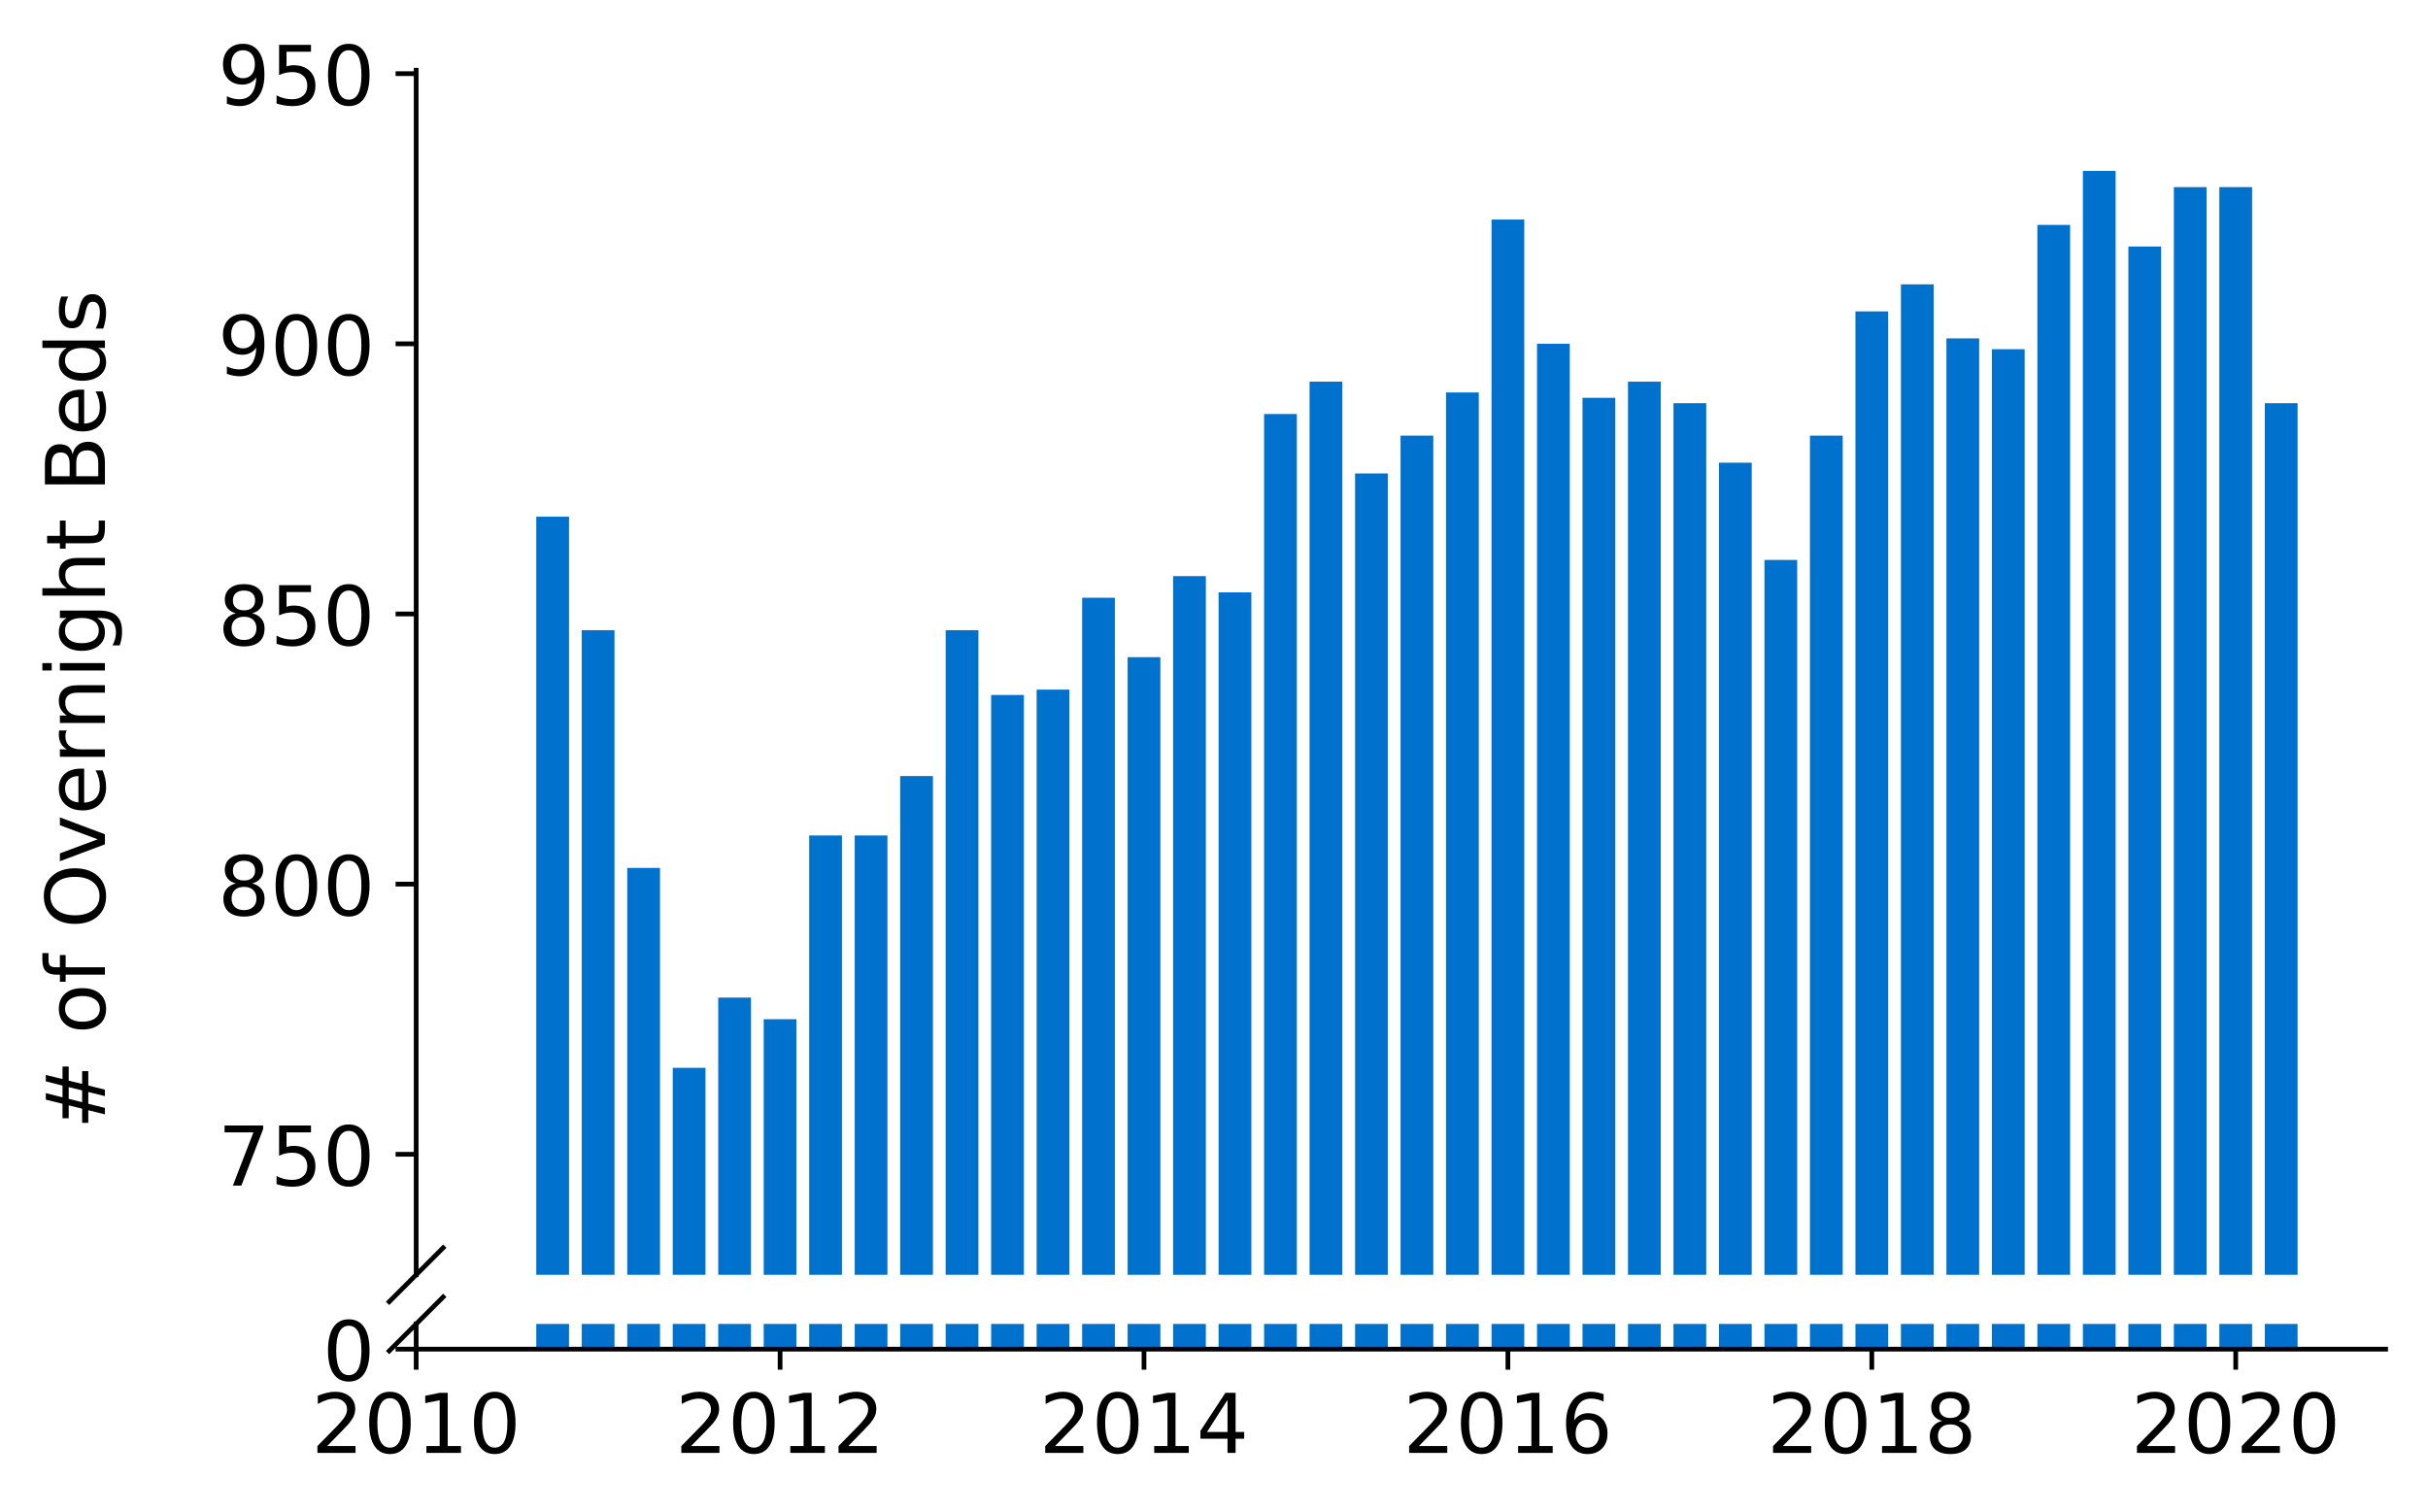 <?xml version="1.0" encoding="utf-8" standalone="no"?>
<!DOCTYPE svg PUBLIC "-//W3C//DTD SVG 1.1//EN"
  "http://www.w3.org/Graphics/SVG/1.1/DTD/svg11.dtd">
<!-- Created with matplotlib (https://matplotlib.org/) -->
<svg height="257.12pt" version="1.1" viewBox="0 0 412.749 257.12" width="412.749pt" xmlns="http://www.w3.org/2000/svg" xmlns:xlink="http://www.w3.org/1999/xlink">
 <defs>
  <style type="text/css">
*{stroke-linecap:butt;stroke-linejoin:round;}
  </style>
 </defs>
 <g id="figure_1">
  <g id="patch_1">
   <path d="M 0 257.12 
L 412.749 257.12 
L 412.749 0 
L 0 0 
z
" style="fill:#ffffff;"/>
  </g>
  <g id="axes_1">
   <g id="patch_2">
    <path d="M 70.749 216.727 
L 405.549 216.727 
L 405.549 11.931 
L 70.749 11.931 
z
" style="fill:#ffffff;"/>
   </g>
   <g id="patch_3">
    <path clip-path="url(#p7af4e7452c)" d="M 385.011 885.204 
L 390.579 885.204 
L 390.579 68.554 
L 385.011 68.554 
z
" style="fill:#0072ce;"/>
   </g>
   <g id="patch_4">
    <path clip-path="url(#p7af4e7452c)" d="M 377.278 885.204 
L 382.846 885.204 
L 382.846 31.81 
L 377.278 31.81 
z
" style="fill:#0072ce;"/>
   </g>
   <g id="patch_5">
    <path clip-path="url(#p7af4e7452c)" d="M 369.545 885.204 
L 375.113 885.204 
L 375.113 31.81 
L 369.545 31.81 
z
" style="fill:#0072ce;"/>
   </g>
   <g id="patch_6">
    <path clip-path="url(#p7af4e7452c)" d="M 361.813 885.204 
L 367.38 885.204 
L 367.38 41.915 
L 361.813 41.915 
z
" style="fill:#0072ce;"/>
   </g>
   <g id="patch_7">
    <path clip-path="url(#p7af4e7452c)" d="M 354.08 885.204 
L 359.647 885.204 
L 359.647 29.054 
L 354.08 29.054 
z
" style="fill:#0072ce;"/>
   </g>
   <g id="patch_8">
    <path clip-path="url(#p7af4e7452c)" d="M 346.347 885.204 
L 351.915 885.204 
L 351.915 38.24 
L 346.347 38.24 
z
" style="fill:#0072ce;"/>
   </g>
   <g id="patch_9">
    <path clip-path="url(#p7af4e7452c)" d="M 338.614 885.204 
L 344.182 885.204 
L 344.182 59.368 
L 338.614 59.368 
z
" style="fill:#0072ce;"/>
   </g>
   <g id="patch_10">
    <path clip-path="url(#p7af4e7452c)" d="M 330.881 885.204 
L 336.449 885.204 
L 336.449 57.531 
L 330.881 57.531 
z
" style="fill:#0072ce;"/>
   </g>
   <g id="patch_11">
    <path clip-path="url(#p7af4e7452c)" d="M 323.148 885.204 
L 328.716 885.204 
L 328.716 48.345 
L 323.148 48.345 
z
" style="fill:#0072ce;"/>
   </g>
   <g id="patch_12">
    <path clip-path="url(#p7af4e7452c)" d="M 315.416 885.204 
L 320.983 885.204 
L 320.983 52.938 
L 315.416 52.938 
z
" style="fill:#0072ce;"/>
   </g>
   <g id="patch_13">
    <path clip-path="url(#p7af4e7452c)" d="M 307.683 885.204 
L 313.25 885.204 
L 313.25 74.066 
L 307.683 74.066 
z
" style="fill:#0072ce;"/>
   </g>
   <g id="patch_14">
    <path clip-path="url(#p7af4e7452c)" d="M 299.95 885.204 
L 305.518 885.204 
L 305.518 95.194 
L 299.95 95.194 
z
" style="fill:#0072ce;"/>
   </g>
   <g id="patch_15">
    <path clip-path="url(#p7af4e7452c)" d="M 292.217 885.204 
L 297.785 885.204 
L 297.785 78.659 
L 292.217 78.659 
z
" style="fill:#0072ce;"/>
   </g>
   <g id="patch_16">
    <path clip-path="url(#p7af4e7452c)" d="M 284.484 885.204 
L 290.052 885.204 
L 290.052 68.554 
L 284.484 68.554 
z
" style="fill:#0072ce;"/>
   </g>
   <g id="patch_17">
    <path clip-path="url(#p7af4e7452c)" d="M 276.752 885.204 
L 282.319 885.204 
L 282.319 64.88 
L 276.752 64.88 
z
" style="fill:#0072ce;"/>
   </g>
   <g id="patch_18">
    <path clip-path="url(#p7af4e7452c)" d="M 269.019 885.204 
L 274.586 885.204 
L 274.586 67.636 
L 269.019 67.636 
z
" style="fill:#0072ce;"/>
   </g>
   <g id="patch_19">
    <path clip-path="url(#p7af4e7452c)" d="M 261.286 885.204 
L 266.854 885.204 
L 266.854 58.45 
L 261.286 58.45 
z
" style="fill:#0072ce;"/>
   </g>
   <g id="patch_20">
    <path clip-path="url(#p7af4e7452c)" d="M 253.553 885.204 
L 259.121 885.204 
L 259.121 37.322 
L 253.553 37.322 
z
" style="fill:#0072ce;"/>
   </g>
   <g id="patch_21">
    <path clip-path="url(#p7af4e7452c)" d="M 245.82 885.204 
L 251.388 885.204 
L 251.388 66.717 
L 245.82 66.717 
z
" style="fill:#0072ce;"/>
   </g>
   <g id="patch_22">
    <path clip-path="url(#p7af4e7452c)" d="M 238.088 885.204 
L 243.655 885.204 
L 243.655 74.066 
L 238.088 74.066 
z
" style="fill:#0072ce;"/>
   </g>
   <g id="patch_23">
    <path clip-path="url(#p7af4e7452c)" d="M 230.355 885.204 
L 235.922 885.204 
L 235.922 80.496 
L 230.355 80.496 
z
" style="fill:#0072ce;"/>
   </g>
   <g id="patch_24">
    <path clip-path="url(#p7af4e7452c)" d="M 222.622 885.204 
L 228.19 885.204 
L 228.19 64.88 
L 222.622 64.88 
z
" style="fill:#0072ce;"/>
   </g>
   <g id="patch_25">
    <path clip-path="url(#p7af4e7452c)" d="M 214.889 885.204 
L 220.457 885.204 
L 220.457 70.392 
L 214.889 70.392 
z
" style="fill:#0072ce;"/>
   </g>
   <g id="patch_26">
    <path clip-path="url(#p7af4e7452c)" d="M 207.156 885.204 
L 212.724 885.204 
L 212.724 100.706 
L 207.156 100.706 
z
" style="fill:#0072ce;"/>
   </g>
   <g id="patch_27">
    <path clip-path="url(#p7af4e7452c)" d="M 199.423 885.204 
L 204.991 885.204 
L 204.991 97.95 
L 199.423 97.95 
z
" style="fill:#0072ce;"/>
   </g>
   <g id="patch_28">
    <path clip-path="url(#p7af4e7452c)" d="M 191.691 885.204 
L 197.258 885.204 
L 197.258 111.729 
L 191.691 111.729 
z
" style="fill:#0072ce;"/>
   </g>
   <g id="patch_29">
    <path clip-path="url(#p7af4e7452c)" d="M 183.958 885.204 
L 189.525 885.204 
L 189.525 101.625 
L 183.958 101.625 
z
" style="fill:#0072ce;"/>
   </g>
   <g id="patch_30">
    <path clip-path="url(#p7af4e7452c)" d="M 176.225 885.204 
L 181.793 885.204 
L 181.793 117.241 
L 176.225 117.241 
z
" style="fill:#0072ce;"/>
   </g>
   <g id="patch_31">
    <path clip-path="url(#p7af4e7452c)" d="M 168.492 885.204 
L 174.06 885.204 
L 174.06 118.16 
L 168.492 118.16 
z
" style="fill:#0072ce;"/>
   </g>
   <g id="patch_32">
    <path clip-path="url(#p7af4e7452c)" d="M 160.759 885.204 
L 166.327 885.204 
L 166.327 107.136 
L 160.759 107.136 
z
" style="fill:#0072ce;"/>
   </g>
   <g id="patch_33">
    <path clip-path="url(#p7af4e7452c)" d="M 153.027 885.204 
L 158.594 885.204 
L 158.594 131.939 
L 153.027 131.939 
z
" style="fill:#0072ce;"/>
   </g>
   <g id="patch_34">
    <path clip-path="url(#p7af4e7452c)" d="M 145.294 885.204 
L 150.861 885.204 
L 150.861 142.044 
L 145.294 142.044 
z
" style="fill:#0072ce;"/>
   </g>
   <g id="patch_35">
    <path clip-path="url(#p7af4e7452c)" d="M 137.561 885.204 
L 143.129 885.204 
L 143.129 142.044 
L 137.561 142.044 
z
" style="fill:#0072ce;"/>
   </g>
   <g id="patch_36">
    <path clip-path="url(#p7af4e7452c)" d="M 129.828 885.204 
L 135.396 885.204 
L 135.396 173.277 
L 129.828 173.277 
z
" style="fill:#0072ce;"/>
   </g>
   <g id="patch_37">
    <path clip-path="url(#p7af4e7452c)" d="M 122.095 885.204 
L 127.663 885.204 
L 127.663 169.602 
L 122.095 169.602 
z
" style="fill:#0072ce;"/>
   </g>
   <g id="patch_38">
    <path clip-path="url(#p7af4e7452c)" d="M 114.362 885.204 
L 119.93 885.204 
L 119.93 181.544 
L 114.362 181.544 
z
" style="fill:#0072ce;"/>
   </g>
   <g id="patch_39">
    <path clip-path="url(#p7af4e7452c)" d="M 106.63 885.204 
L 112.197 885.204 
L 112.197 147.555 
L 106.63 147.555 
z
" style="fill:#0072ce;"/>
   </g>
   <g id="patch_40">
    <path clip-path="url(#p7af4e7452c)" d="M 98.897 885.204 
L 104.464 885.204 
L 104.464 107.136 
L 98.897 107.136 
z
" style="fill:#0072ce;"/>
   </g>
   <g id="patch_41">
    <path clip-path="url(#p7af4e7452c)" d="M 91.164 885.204 
L 96.732 885.204 
L 96.732 87.845 
L 91.164 87.845 
z
" style="fill:#0072ce;"/>
   </g>
   <g id="matplotlib.axis_1">
    <g id="xtick_1"/>
    <g id="xtick_2"/>
    <g id="xtick_3"/>
    <g id="xtick_4"/>
    <g id="xtick_5"/>
    <g id="xtick_6"/>
   </g>
   <g id="matplotlib.axis_2">
    <g id="ytick_1">
     <g id="line2d_1">
      <defs>
       <path d="M 0 0 
L -3.5 0 
" id="maa0d7a6835" style="stroke:#000000;stroke-width:0.8;"/>
      </defs>
      <g>
       <use style="stroke:#000000;stroke-width:0.8;" x="70.749" xlink:href="#maa0d7a6835" y="196.242"/>
      </g>
     </g>
     <g id="text_1">
      <!-- 750 -->
      <defs>
       <path d="M 8.203 72.906 
L 55.078 72.906 
L 55.078 68.703 
L 28.609 0 
L 18.312 0 
L 43.219 64.594 
L 8.203 64.594 
z
" id="DejaVuSans-55"/>
       <path d="M 10.797 72.906 
L 49.516 72.906 
L 49.516 64.594 
L 19.828 64.594 
L 19.828 46.734 
Q 21.969 47.469 24.109 47.828 
Q 26.266 48.188 28.422 48.188 
Q 40.625 48.188 47.75 41.5 
Q 54.891 34.812 54.891 23.391 
Q 54.891 11.625 47.562 5.094 
Q 40.234 -1.422 26.906 -1.422 
Q 22.312 -1.422 17.547 -0.641 
Q 12.797 0.141 7.719 1.703 
L 7.719 11.625 
Q 12.109 9.234 16.797 8.062 
Q 21.484 6.891 26.703 6.891 
Q 35.156 6.891 40.078 11.328 
Q 45.016 15.766 45.016 23.391 
Q 45.016 31 40.078 35.438 
Q 35.156 39.891 26.703 39.891 
Q 22.75 39.891 18.812 39.016 
Q 14.891 38.141 10.797 36.281 
z
" id="DejaVuSans-53"/>
       <path d="M 31.781 66.406 
Q 24.172 66.406 20.328 58.906 
Q 16.5 51.422 16.5 36.375 
Q 16.5 21.391 20.328 13.891 
Q 24.172 6.391 31.781 6.391 
Q 39.453 6.391 43.281 13.891 
Q 47.125 21.391 47.125 36.375 
Q 47.125 51.422 43.281 58.906 
Q 39.453 66.406 31.781 66.406 
z
M 31.781 74.219 
Q 44.047 74.219 50.516 64.516 
Q 56.984 54.828 56.984 36.375 
Q 56.984 17.969 50.516 8.266 
Q 44.047 -1.422 31.781 -1.422 
Q 19.531 -1.422 13.062 8.266 
Q 6.594 17.969 6.594 36.375 
Q 6.594 54.828 13.062 64.516 
Q 19.531 74.219 31.781 74.219 
z
" id="DejaVuSans-48"/>
      </defs>
      <g transform="translate(37.027 201.561)scale(0.14 -0.14)">
       <use xlink:href="#DejaVuSans-55"/>
       <use x="63.623" xlink:href="#DejaVuSans-53"/>
       <use x="127.246" xlink:href="#DejaVuSans-48"/>
      </g>
     </g>
    </g>
    <g id="ytick_2">
     <g id="line2d_2">
      <g>
       <use style="stroke:#000000;stroke-width:0.8;" x="70.749" xlink:href="#maa0d7a6835" y="150.311"/>
      </g>
     </g>
     <g id="text_2">
      <!-- 800 -->
      <defs>
       <path d="M 31.781 34.625 
Q 24.75 34.625 20.719 30.859 
Q 16.703 27.094 16.703 20.516 
Q 16.703 13.922 20.719 10.156 
Q 24.75 6.391 31.781 6.391 
Q 38.812 6.391 42.859 10.172 
Q 46.922 13.969 46.922 20.516 
Q 46.922 27.094 42.891 30.859 
Q 38.875 34.625 31.781 34.625 
z
M 21.922 38.812 
Q 15.578 40.375 12.031 44.719 
Q 8.5 49.078 8.5 55.328 
Q 8.5 64.062 14.719 69.141 
Q 20.953 74.219 31.781 74.219 
Q 42.672 74.219 48.875 69.141 
Q 55.078 64.062 55.078 55.328 
Q 55.078 49.078 51.531 44.719 
Q 48 40.375 41.703 38.812 
Q 48.828 37.156 52.797 32.312 
Q 56.781 27.484 56.781 20.516 
Q 56.781 9.906 50.312 4.234 
Q 43.844 -1.422 31.781 -1.422 
Q 19.734 -1.422 13.25 4.234 
Q 6.781 9.906 6.781 20.516 
Q 6.781 27.484 10.781 32.312 
Q 14.797 37.156 21.922 38.812 
z
M 18.312 54.391 
Q 18.312 48.734 21.844 45.562 
Q 25.391 42.391 31.781 42.391 
Q 38.141 42.391 41.719 45.562 
Q 45.312 48.734 45.312 54.391 
Q 45.312 60.062 41.719 63.234 
Q 38.141 66.406 31.781 66.406 
Q 25.391 66.406 21.844 63.234 
Q 18.312 60.062 18.312 54.391 
z
" id="DejaVuSans-56"/>
      </defs>
      <g transform="translate(37.027 155.63)scale(0.14 -0.14)">
       <use xlink:href="#DejaVuSans-56"/>
       <use x="63.623" xlink:href="#DejaVuSans-48"/>
       <use x="127.246" xlink:href="#DejaVuSans-48"/>
      </g>
     </g>
    </g>
    <g id="ytick_3">
     <g id="line2d_3">
      <g>
       <use style="stroke:#000000;stroke-width:0.8;" x="70.749" xlink:href="#maa0d7a6835" y="104.38"/>
      </g>
     </g>
     <g id="text_3">
      <!-- 850 -->
      <g transform="translate(37.027 109.699)scale(0.14 -0.14)">
       <use xlink:href="#DejaVuSans-56"/>
       <use x="63.623" xlink:href="#DejaVuSans-53"/>
       <use x="127.246" xlink:href="#DejaVuSans-48"/>
      </g>
     </g>
    </g>
    <g id="ytick_4">
     <g id="line2d_4">
      <g>
       <use style="stroke:#000000;stroke-width:0.8;" x="70.749" xlink:href="#maa0d7a6835" y="58.45"/>
      </g>
     </g>
     <g id="text_4">
      <!-- 900 -->
      <defs>
       <path d="M 10.984 1.516 
L 10.984 10.5 
Q 14.703 8.734 18.5 7.812 
Q 22.312 6.891 25.984 6.891 
Q 35.75 6.891 40.891 13.453 
Q 46.047 20.016 46.781 33.406 
Q 43.953 29.203 39.594 26.953 
Q 35.25 24.703 29.984 24.703 
Q 19.047 24.703 12.672 31.312 
Q 6.297 37.938 6.297 49.422 
Q 6.297 60.641 12.938 67.422 
Q 19.578 74.219 30.609 74.219 
Q 43.266 74.219 49.922 64.516 
Q 56.594 54.828 56.594 36.375 
Q 56.594 19.141 48.406 8.859 
Q 40.234 -1.422 26.422 -1.422 
Q 22.703 -1.422 18.891 -0.688 
Q 15.094 0.047 10.984 1.516 
z
M 30.609 32.422 
Q 37.25 32.422 41.125 36.953 
Q 45.016 41.5 45.016 49.422 
Q 45.016 57.281 41.125 61.844 
Q 37.25 66.406 30.609 66.406 
Q 23.969 66.406 20.094 61.844 
Q 16.219 57.281 16.219 49.422 
Q 16.219 41.5 20.094 36.953 
Q 23.969 32.422 30.609 32.422 
z
" id="DejaVuSans-57"/>
      </defs>
      <g transform="translate(37.027 63.769)scale(0.14 -0.14)">
       <use xlink:href="#DejaVuSans-57"/>
       <use x="63.623" xlink:href="#DejaVuSans-48"/>
       <use x="127.246" xlink:href="#DejaVuSans-48"/>
      </g>
     </g>
    </g>
    <g id="ytick_5">
     <g id="line2d_5">
      <g>
       <use style="stroke:#000000;stroke-width:0.8;" x="70.749" xlink:href="#maa0d7a6835" y="12.519"/>
      </g>
     </g>
     <g id="text_5">
      <!-- 950 -->
      <g transform="translate(37.027 17.838)scale(0.14 -0.14)">
       <use xlink:href="#DejaVuSans-57"/>
       <use x="63.623" xlink:href="#DejaVuSans-53"/>
       <use x="127.246" xlink:href="#DejaVuSans-48"/>
      </g>
     </g>
    </g>
   </g>
   <g id="line2d_6">
    <path d="M 66.167 221.309 
L 75.331 212.145 
" style="fill:none;stroke:#000000;stroke-linecap:square;stroke-width:0.8;"/>
   </g>
   <g id="patch_42">
    <path d="M 70.749 216.727 
L 70.749 11.931 
" style="fill:none;stroke:#000000;stroke-linecap:square;stroke-linejoin:miter;stroke-width:0.8;"/>
   </g>
  </g>
  <g id="axes_2">
   <g id="patch_43">
    <path d="M 70.749 229.371 
L 405.549 229.371 
L 405.549 225.09 
L 70.749 225.09 
z
" style="fill:#ffffff;"/>
   </g>
   <g id="patch_44">
    <path clip-path="url(#pc48f4b1bce)" d="M 385.011 229.371 
L 390.579 229.371 
L 390.579 -587.278 
L 385.011 -587.278 
z
" style="fill:#0072ce;"/>
   </g>
   <g id="patch_45">
    <path clip-path="url(#pc48f4b1bce)" d="M 377.278 229.371 
L 382.846 229.371 
L 382.846 -624.023 
L 377.278 -624.023 
z
" style="fill:#0072ce;"/>
   </g>
   <g id="patch_46">
    <path clip-path="url(#pc48f4b1bce)" d="M 369.545 229.371 
L 375.113 229.371 
L 375.113 -624.023 
L 369.545 -624.023 
z
" style="fill:#0072ce;"/>
   </g>
   <g id="patch_47">
    <path clip-path="url(#pc48f4b1bce)" d="M 361.813 229.371 
L 367.38 229.371 
L 367.38 -613.918 
L 361.813 -613.918 
z
" style="fill:#0072ce;"/>
   </g>
   <g id="patch_48">
    <path clip-path="url(#pc48f4b1bce)" d="M 354.08 229.371 
L 359.647 229.371 
L 359.647 -626.779 
L 354.08 -626.779 
z
" style="fill:#0072ce;"/>
   </g>
   <g id="patch_49">
    <path clip-path="url(#pc48f4b1bce)" d="M 346.347 229.371 
L 351.915 229.371 
L 351.915 -617.593 
L 346.347 -617.593 
z
" style="fill:#0072ce;"/>
   </g>
   <g id="patch_50">
    <path clip-path="url(#pc48f4b1bce)" d="M 338.614 229.371 
L 344.182 229.371 
L 344.182 -596.464 
L 338.614 -596.464 
z
" style="fill:#0072ce;"/>
   </g>
   <g id="patch_51">
    <path clip-path="url(#pc48f4b1bce)" d="M 330.881 229.371 
L 336.449 229.371 
L 336.449 -598.302 
L 330.881 -598.302 
z
" style="fill:#0072ce;"/>
   </g>
   <g id="patch_52">
    <path clip-path="url(#pc48f4b1bce)" d="M 323.148 229.371 
L 328.716 229.371 
L 328.716 -607.488 
L 323.148 -607.488 
z
" style="fill:#0072ce;"/>
   </g>
   <g id="patch_53">
    <path clip-path="url(#pc48f4b1bce)" d="M 315.416 229.371 
L 320.983 229.371 
L 320.983 -602.895 
L 315.416 -602.895 
z
" style="fill:#0072ce;"/>
   </g>
   <g id="patch_54">
    <path clip-path="url(#pc48f4b1bce)" d="M 307.683 229.371 
L 313.25 229.371 
L 313.25 -581.767 
L 307.683 -581.767 
z
" style="fill:#0072ce;"/>
   </g>
   <g id="patch_55">
    <path clip-path="url(#pc48f4b1bce)" d="M 299.95 229.371 
L 305.518 229.371 
L 305.518 -560.638 
L 299.95 -560.638 
z
" style="fill:#0072ce;"/>
   </g>
   <g id="patch_56">
    <path clip-path="url(#pc48f4b1bce)" d="M 292.217 229.371 
L 297.785 229.371 
L 297.785 -577.174 
L 292.217 -577.174 
z
" style="fill:#0072ce;"/>
   </g>
   <g id="patch_57">
    <path clip-path="url(#pc48f4b1bce)" d="M 284.484 229.371 
L 290.052 229.371 
L 290.052 -587.278 
L 284.484 -587.278 
z
" style="fill:#0072ce;"/>
   </g>
   <g id="patch_58">
    <path clip-path="url(#pc48f4b1bce)" d="M 276.752 229.371 
L 282.319 229.371 
L 282.319 -590.953 
L 276.752 -590.953 
z
" style="fill:#0072ce;"/>
   </g>
   <g id="patch_59">
    <path clip-path="url(#pc48f4b1bce)" d="M 269.019 229.371 
L 274.586 229.371 
L 274.586 -588.197 
L 269.019 -588.197 
z
" style="fill:#0072ce;"/>
   </g>
   <g id="patch_60">
    <path clip-path="url(#pc48f4b1bce)" d="M 261.286 229.371 
L 266.854 229.371 
L 266.854 -597.383 
L 261.286 -597.383 
z
" style="fill:#0072ce;"/>
   </g>
   <g id="patch_61">
    <path clip-path="url(#pc48f4b1bce)" d="M 253.553 229.371 
L 259.121 229.371 
L 259.121 -618.511 
L 253.553 -618.511 
z
" style="fill:#0072ce;"/>
   </g>
   <g id="patch_62">
    <path clip-path="url(#pc48f4b1bce)" d="M 245.82 229.371 
L 251.388 229.371 
L 251.388 -589.116 
L 245.82 -589.116 
z
" style="fill:#0072ce;"/>
   </g>
   <g id="patch_63">
    <path clip-path="url(#pc48f4b1bce)" d="M 238.088 229.371 
L 243.655 229.371 
L 243.655 -581.767 
L 238.088 -581.767 
z
" style="fill:#0072ce;"/>
   </g>
   <g id="patch_64">
    <path clip-path="url(#pc48f4b1bce)" d="M 230.355 229.371 
L 235.922 229.371 
L 235.922 -575.336 
L 230.355 -575.336 
z
" style="fill:#0072ce;"/>
   </g>
   <g id="patch_65">
    <path clip-path="url(#pc48f4b1bce)" d="M 222.622 229.371 
L 228.19 229.371 
L 228.19 -590.953 
L 222.622 -590.953 
z
" style="fill:#0072ce;"/>
   </g>
   <g id="patch_66">
    <path clip-path="url(#pc48f4b1bce)" d="M 214.889 229.371 
L 220.457 229.371 
L 220.457 -585.441 
L 214.889 -585.441 
z
" style="fill:#0072ce;"/>
   </g>
   <g id="patch_67">
    <path clip-path="url(#pc48f4b1bce)" d="M 207.156 229.371 
L 212.724 229.371 
L 212.724 -555.127 
L 207.156 -555.127 
z
" style="fill:#0072ce;"/>
   </g>
   <g id="patch_68">
    <path clip-path="url(#pc48f4b1bce)" d="M 199.423 229.371 
L 204.991 229.371 
L 204.991 -557.883 
L 199.423 -557.883 
z
" style="fill:#0072ce;"/>
   </g>
   <g id="patch_69">
    <path clip-path="url(#pc48f4b1bce)" d="M 191.691 229.371 
L 197.258 229.371 
L 197.258 -544.103 
L 191.691 -544.103 
z
" style="fill:#0072ce;"/>
   </g>
   <g id="patch_70">
    <path clip-path="url(#pc48f4b1bce)" d="M 183.958 229.371 
L 189.525 229.371 
L 189.525 -554.208 
L 183.958 -554.208 
z
" style="fill:#0072ce;"/>
   </g>
   <g id="patch_71">
    <path clip-path="url(#pc48f4b1bce)" d="M 176.225 229.371 
L 181.793 229.371 
L 181.793 -538.592 
L 176.225 -538.592 
z
" style="fill:#0072ce;"/>
   </g>
   <g id="patch_72">
    <path clip-path="url(#pc48f4b1bce)" d="M 168.492 229.371 
L 174.06 229.371 
L 174.06 -537.673 
L 168.492 -537.673 
z
" style="fill:#0072ce;"/>
   </g>
   <g id="patch_73">
    <path clip-path="url(#pc48f4b1bce)" d="M 160.759 229.371 
L 166.327 229.371 
L 166.327 -548.696 
L 160.759 -548.696 
z
" style="fill:#0072ce;"/>
   </g>
   <g id="patch_74">
    <path clip-path="url(#pc48f4b1bce)" d="M 153.027 229.371 
L 158.594 229.371 
L 158.594 -523.894 
L 153.027 -523.894 
z
" style="fill:#0072ce;"/>
   </g>
   <g id="patch_75">
    <path clip-path="url(#pc48f4b1bce)" d="M 145.294 229.371 
L 150.861 229.371 
L 150.861 -513.789 
L 145.294 -513.789 
z
" style="fill:#0072ce;"/>
   </g>
   <g id="patch_76">
    <path clip-path="url(#pc48f4b1bce)" d="M 137.561 229.371 
L 143.129 229.371 
L 143.129 -513.789 
L 137.561 -513.789 
z
" style="fill:#0072ce;"/>
   </g>
   <g id="patch_77">
    <path clip-path="url(#pc48f4b1bce)" d="M 129.828 229.371 
L 135.396 229.371 
L 135.396 -482.556 
L 129.828 -482.556 
z
" style="fill:#0072ce;"/>
   </g>
   <g id="patch_78">
    <path clip-path="url(#pc48f4b1bce)" d="M 122.095 229.371 
L 127.663 229.371 
L 127.663 -486.231 
L 122.095 -486.231 
z
" style="fill:#0072ce;"/>
   </g>
   <g id="patch_79">
    <path clip-path="url(#pc48f4b1bce)" d="M 114.362 229.371 
L 119.93 229.371 
L 119.93 -474.289 
L 114.362 -474.289 
z
" style="fill:#0072ce;"/>
   </g>
   <g id="patch_80">
    <path clip-path="url(#pc48f4b1bce)" d="M 106.63 229.371 
L 112.197 229.371 
L 112.197 -508.277 
L 106.63 -508.277 
z
" style="fill:#0072ce;"/>
   </g>
   <g id="patch_81">
    <path clip-path="url(#pc48f4b1bce)" d="M 98.897 229.371 
L 104.464 229.371 
L 104.464 -548.696 
L 98.897 -548.696 
z
" style="fill:#0072ce;"/>
   </g>
   <g id="patch_82">
    <path clip-path="url(#pc48f4b1bce)" d="M 91.164 229.371 
L 96.732 229.371 
L 96.732 -567.987 
L 91.164 -567.987 
z
" style="fill:#0072ce;"/>
   </g>
   <g id="matplotlib.axis_3">
    <g id="xtick_7">
     <g id="line2d_7">
      <defs>
       <path d="M 0 0 
L 0 3.5 
" id="m7929ca3897" style="stroke:#000000;stroke-width:0.8;"/>
      </defs>
      <g>
       <use style="stroke:#000000;stroke-width:0.8;" x="70.749" xlink:href="#m7929ca3897" y="229.371"/>
      </g>
     </g>
     <g id="text_6">
      <!-- 2010 -->
      <defs>
       <path d="M 19.188 8.297 
L 53.609 8.297 
L 53.609 0 
L 7.328 0 
L 7.328 8.297 
Q 12.938 14.109 22.625 23.891 
Q 32.328 33.688 34.812 36.531 
Q 39.547 41.844 41.422 45.531 
Q 43.312 49.219 43.312 52.781 
Q 43.312 58.594 39.234 62.25 
Q 35.156 65.922 28.609 65.922 
Q 23.969 65.922 18.812 64.312 
Q 13.672 62.703 7.812 59.422 
L 7.812 69.391 
Q 13.766 71.781 18.938 73 
Q 24.125 74.219 28.422 74.219 
Q 39.75 74.219 46.484 68.547 
Q 53.219 62.891 53.219 53.422 
Q 53.219 48.922 51.531 44.891 
Q 49.859 40.875 45.406 35.406 
Q 44.188 33.984 37.641 27.219 
Q 31.109 20.453 19.188 8.297 
z
" id="DejaVuSans-50"/>
       <path d="M 12.406 8.297 
L 28.516 8.297 
L 28.516 63.922 
L 10.984 60.406 
L 10.984 69.391 
L 28.422 72.906 
L 38.281 72.906 
L 38.281 8.297 
L 54.391 8.297 
L 54.391 0 
L 12.406 0 
z
" id="DejaVuSans-49"/>
      </defs>
      <g transform="translate(52.934 247.009)scale(0.14 -0.14)">
       <use xlink:href="#DejaVuSans-50"/>
       <use x="63.623" xlink:href="#DejaVuSans-48"/>
       <use x="127.246" xlink:href="#DejaVuSans-49"/>
       <use x="190.869" xlink:href="#DejaVuSans-48"/>
      </g>
     </g>
    </g>
    <g id="xtick_8">
     <g id="line2d_8">
      <g>
       <use style="stroke:#000000;stroke-width:0.8;" x="132.612" xlink:href="#m7929ca3897" y="229.371"/>
      </g>
     </g>
     <g id="text_7">
      <!-- 2012 -->
      <g transform="translate(114.797 247.009)scale(0.14 -0.14)">
       <use xlink:href="#DejaVuSans-50"/>
       <use x="63.623" xlink:href="#DejaVuSans-48"/>
       <use x="127.246" xlink:href="#DejaVuSans-49"/>
       <use x="190.869" xlink:href="#DejaVuSans-50"/>
      </g>
     </g>
    </g>
    <g id="xtick_9">
     <g id="line2d_9">
      <g>
       <use style="stroke:#000000;stroke-width:0.8;" x="194.474" xlink:href="#m7929ca3897" y="229.371"/>
      </g>
     </g>
     <g id="text_8">
      <!-- 2014 -->
      <defs>
       <path d="M 37.797 64.312 
L 12.891 25.391 
L 37.797 25.391 
z
M 35.203 72.906 
L 47.609 72.906 
L 47.609 25.391 
L 58.016 25.391 
L 58.016 17.188 
L 47.609 17.188 
L 47.609 0 
L 37.797 0 
L 37.797 17.188 
L 4.891 17.188 
L 4.891 26.703 
z
" id="DejaVuSans-52"/>
      </defs>
      <g transform="translate(176.659 247.009)scale(0.14 -0.14)">
       <use xlink:href="#DejaVuSans-50"/>
       <use x="63.623" xlink:href="#DejaVuSans-48"/>
       <use x="127.246" xlink:href="#DejaVuSans-49"/>
       <use x="190.869" xlink:href="#DejaVuSans-52"/>
      </g>
     </g>
    </g>
    <g id="xtick_10">
     <g id="line2d_10">
      <g>
       <use style="stroke:#000000;stroke-width:0.8;" x="256.337" xlink:href="#m7929ca3897" y="229.371"/>
      </g>
     </g>
     <g id="text_9">
      <!-- 2016 -->
      <defs>
       <path d="M 33.016 40.375 
Q 26.375 40.375 22.484 35.828 
Q 18.609 31.297 18.609 23.391 
Q 18.609 15.531 22.484 10.953 
Q 26.375 6.391 33.016 6.391 
Q 39.656 6.391 43.531 10.953 
Q 47.406 15.531 47.406 23.391 
Q 47.406 31.297 43.531 35.828 
Q 39.656 40.375 33.016 40.375 
z
M 52.594 71.297 
L 52.594 62.312 
Q 48.875 64.062 45.094 64.984 
Q 41.312 65.922 37.594 65.922 
Q 27.828 65.922 22.672 59.328 
Q 17.531 52.734 16.797 39.406 
Q 19.672 43.656 24.016 45.922 
Q 28.375 48.188 33.594 48.188 
Q 44.578 48.188 50.953 41.516 
Q 57.328 34.859 57.328 23.391 
Q 57.328 12.156 50.688 5.359 
Q 44.047 -1.422 33.016 -1.422 
Q 20.359 -1.422 13.672 8.266 
Q 6.984 17.969 6.984 36.375 
Q 6.984 53.656 15.188 63.938 
Q 23.391 74.219 37.203 74.219 
Q 40.922 74.219 44.703 73.484 
Q 48.484 72.75 52.594 71.297 
z
" id="DejaVuSans-54"/>
      </defs>
      <g transform="translate(238.522 247.009)scale(0.14 -0.14)">
       <use xlink:href="#DejaVuSans-50"/>
       <use x="63.623" xlink:href="#DejaVuSans-48"/>
       <use x="127.246" xlink:href="#DejaVuSans-49"/>
       <use x="190.869" xlink:href="#DejaVuSans-54"/>
      </g>
     </g>
    </g>
    <g id="xtick_11">
     <g id="line2d_11">
      <g>
       <use style="stroke:#000000;stroke-width:0.8;" x="318.199" xlink:href="#m7929ca3897" y="229.371"/>
      </g>
     </g>
     <g id="text_10">
      <!-- 2018 -->
      <g transform="translate(300.384 247.009)scale(0.14 -0.14)">
       <use xlink:href="#DejaVuSans-50"/>
       <use x="63.623" xlink:href="#DejaVuSans-48"/>
       <use x="127.246" xlink:href="#DejaVuSans-49"/>
       <use x="190.869" xlink:href="#DejaVuSans-56"/>
      </g>
     </g>
    </g>
    <g id="xtick_12">
     <g id="line2d_12">
      <g>
       <use style="stroke:#000000;stroke-width:0.8;" x="380.062" xlink:href="#m7929ca3897" y="229.371"/>
      </g>
     </g>
     <g id="text_11">
      <!-- 2020 -->
      <g transform="translate(362.247 247.009)scale(0.14 -0.14)">
       <use xlink:href="#DejaVuSans-50"/>
       <use x="63.623" xlink:href="#DejaVuSans-48"/>
       <use x="127.246" xlink:href="#DejaVuSans-50"/>
       <use x="190.869" xlink:href="#DejaVuSans-48"/>
      </g>
     </g>
    </g>
   </g>
   <g id="matplotlib.axis_4">
    <g id="ytick_6">
     <g id="line2d_13">
      <g>
       <use style="stroke:#000000;stroke-width:0.8;" x="70.749" xlink:href="#maa0d7a6835" y="229.371"/>
      </g>
     </g>
     <g id="text_12">
      <!-- 0 -->
      <g transform="translate(54.842 234.69)scale(0.14 -0.14)">
       <use xlink:href="#DejaVuSans-48"/>
      </g>
     </g>
    </g>
   </g>
   <g id="line2d_14">
    <path d="M 66.167 229.672 
L 75.331 220.508 
" style="fill:none;stroke:#000000;stroke-linecap:square;stroke-width:0.8;"/>
   </g>
   <g id="patch_83">
    <path d="M 70.749 229.371 
L 70.749 225.09 
" style="fill:none;stroke:#000000;stroke-linecap:square;stroke-linejoin:miter;stroke-width:0.8;"/>
   </g>
   <g id="patch_84">
    <path d="M 70.749 229.371 
L 405.549 229.371 
" style="fill:none;stroke:#000000;stroke-linecap:square;stroke-linejoin:miter;stroke-width:0.8;"/>
   </g>
  </g>
  <g id="axes_3">
   <g id="patch_85">
    <path d="M 70.749 229.371 
L 405.549 229.371 
L 405.549 11.931 
L 70.749 11.931 
z
" style="fill:none;"/>
   </g>
   <g id="matplotlib.axis_5"/>
   <g id="matplotlib.axis_6">
    <g id="text_13">
     <!-- # of Overnight Beds -->
     <defs>
      <path d="M 51.125 44 
L 36.922 44 
L 32.812 27.688 
L 47.125 27.688 
z
M 43.797 71.781 
L 38.719 51.516 
L 52.984 51.516 
L 58.109 71.781 
L 65.922 71.781 
L 60.891 51.516 
L 76.125 51.516 
L 76.125 44 
L 58.984 44 
L 54.984 27.688 
L 70.516 27.688 
L 70.516 20.219 
L 53.078 20.219 
L 48 0 
L 40.188 0 
L 45.219 20.219 
L 30.906 20.219 
L 25.875 0 
L 18.016 0 
L 23.094 20.219 
L 7.719 20.219 
L 7.719 27.688 
L 24.906 27.688 
L 29 44 
L 13.281 44 
L 13.281 51.516 
L 30.906 51.516 
L 35.891 71.781 
z
" id="DejaVuSans-35"/>
      <path id="DejaVuSans-32"/>
      <path d="M 30.609 48.391 
Q 23.391 48.391 19.188 42.75 
Q 14.984 37.109 14.984 27.297 
Q 14.984 17.484 19.156 11.844 
Q 23.344 6.203 30.609 6.203 
Q 37.797 6.203 41.984 11.859 
Q 46.188 17.531 46.188 27.297 
Q 46.188 37.016 41.984 42.703 
Q 37.797 48.391 30.609 48.391 
z
M 30.609 56 
Q 42.328 56 49.016 48.375 
Q 55.719 40.766 55.719 27.297 
Q 55.719 13.875 49.016 6.219 
Q 42.328 -1.422 30.609 -1.422 
Q 18.844 -1.422 12.172 6.219 
Q 5.516 13.875 5.516 27.297 
Q 5.516 40.766 12.172 48.375 
Q 18.844 56 30.609 56 
z
" id="DejaVuSans-111"/>
      <path d="M 37.109 75.984 
L 37.109 68.5 
L 28.516 68.5 
Q 23.688 68.5 21.797 66.547 
Q 19.922 64.594 19.922 59.516 
L 19.922 54.688 
L 34.719 54.688 
L 34.719 47.703 
L 19.922 47.703 
L 19.922 0 
L 10.891 0 
L 10.891 47.703 
L 2.297 47.703 
L 2.297 54.688 
L 10.891 54.688 
L 10.891 58.5 
Q 10.891 67.625 15.141 71.797 
Q 19.391 75.984 28.609 75.984 
z
" id="DejaVuSans-102"/>
      <path d="M 39.406 66.219 
Q 28.656 66.219 22.328 58.203 
Q 16.016 50.203 16.016 36.375 
Q 16.016 22.609 22.328 14.594 
Q 28.656 6.594 39.406 6.594 
Q 50.141 6.594 56.422 14.594 
Q 62.703 22.609 62.703 36.375 
Q 62.703 50.203 56.422 58.203 
Q 50.141 66.219 39.406 66.219 
z
M 39.406 74.219 
Q 54.734 74.219 63.906 63.938 
Q 73.094 53.656 73.094 36.375 
Q 73.094 19.141 63.906 8.859 
Q 54.734 -1.422 39.406 -1.422 
Q 24.031 -1.422 14.812 8.828 
Q 5.609 19.094 5.609 36.375 
Q 5.609 53.656 14.812 63.938 
Q 24.031 74.219 39.406 74.219 
z
" id="DejaVuSans-79"/>
      <path d="M 2.984 54.688 
L 12.5 54.688 
L 29.594 8.797 
L 46.688 54.688 
L 56.203 54.688 
L 35.688 0 
L 23.484 0 
z
" id="DejaVuSans-118"/>
      <path d="M 56.203 29.594 
L 56.203 25.203 
L 14.891 25.203 
Q 15.484 15.922 20.484 11.062 
Q 25.484 6.203 34.422 6.203 
Q 39.594 6.203 44.453 7.469 
Q 49.312 8.734 54.109 11.281 
L 54.109 2.781 
Q 49.266 0.734 44.188 -0.344 
Q 39.109 -1.422 33.891 -1.422 
Q 20.797 -1.422 13.156 6.188 
Q 5.516 13.812 5.516 26.812 
Q 5.516 40.234 12.766 48.109 
Q 20.016 56 32.328 56 
Q 43.359 56 49.781 48.891 
Q 56.203 41.797 56.203 29.594 
z
M 47.219 32.234 
Q 47.125 39.594 43.094 43.984 
Q 39.062 48.391 32.422 48.391 
Q 24.906 48.391 20.391 44.141 
Q 15.875 39.891 15.188 32.172 
z
" id="DejaVuSans-101"/>
      <path d="M 41.109 46.297 
Q 39.594 47.172 37.812 47.578 
Q 36.031 48 33.891 48 
Q 26.266 48 22.188 43.047 
Q 18.109 38.094 18.109 28.812 
L 18.109 0 
L 9.078 0 
L 9.078 54.688 
L 18.109 54.688 
L 18.109 46.188 
Q 20.953 51.172 25.484 53.578 
Q 30.031 56 36.531 56 
Q 37.453 56 38.578 55.875 
Q 39.703 55.766 41.062 55.516 
z
" id="DejaVuSans-114"/>
      <path d="M 54.891 33.016 
L 54.891 0 
L 45.906 0 
L 45.906 32.719 
Q 45.906 40.484 42.875 44.328 
Q 39.844 48.188 33.797 48.188 
Q 26.516 48.188 22.312 43.547 
Q 18.109 38.922 18.109 30.906 
L 18.109 0 
L 9.078 0 
L 9.078 54.688 
L 18.109 54.688 
L 18.109 46.188 
Q 21.344 51.125 25.703 53.562 
Q 30.078 56 35.797 56 
Q 45.219 56 50.047 50.172 
Q 54.891 44.344 54.891 33.016 
z
" id="DejaVuSans-110"/>
      <path d="M 9.422 54.688 
L 18.406 54.688 
L 18.406 0 
L 9.422 0 
z
M 9.422 75.984 
L 18.406 75.984 
L 18.406 64.594 
L 9.422 64.594 
z
" id="DejaVuSans-105"/>
      <path d="M 45.406 27.984 
Q 45.406 37.75 41.375 43.109 
Q 37.359 48.484 30.078 48.484 
Q 22.859 48.484 18.828 43.109 
Q 14.797 37.75 14.797 27.984 
Q 14.797 18.266 18.828 12.891 
Q 22.859 7.516 30.078 7.516 
Q 37.359 7.516 41.375 12.891 
Q 45.406 18.266 45.406 27.984 
z
M 54.391 6.781 
Q 54.391 -7.172 48.188 -13.984 
Q 42 -20.797 29.203 -20.797 
Q 24.469 -20.797 20.266 -20.094 
Q 16.062 -19.391 12.109 -17.922 
L 12.109 -9.188 
Q 16.062 -11.328 19.922 -12.344 
Q 23.781 -13.375 27.781 -13.375 
Q 36.625 -13.375 41.016 -8.766 
Q 45.406 -4.156 45.406 5.172 
L 45.406 9.625 
Q 42.625 4.781 38.281 2.391 
Q 33.938 0 27.875 0 
Q 17.828 0 11.672 7.656 
Q 5.516 15.328 5.516 27.984 
Q 5.516 40.672 11.672 48.328 
Q 17.828 56 27.875 56 
Q 33.938 56 38.281 53.609 
Q 42.625 51.219 45.406 46.391 
L 45.406 54.688 
L 54.391 54.688 
z
" id="DejaVuSans-103"/>
      <path d="M 54.891 33.016 
L 54.891 0 
L 45.906 0 
L 45.906 32.719 
Q 45.906 40.484 42.875 44.328 
Q 39.844 48.188 33.797 48.188 
Q 26.516 48.188 22.312 43.547 
Q 18.109 38.922 18.109 30.906 
L 18.109 0 
L 9.078 0 
L 9.078 75.984 
L 18.109 75.984 
L 18.109 46.188 
Q 21.344 51.125 25.703 53.562 
Q 30.078 56 35.797 56 
Q 45.219 56 50.047 50.172 
Q 54.891 44.344 54.891 33.016 
z
" id="DejaVuSans-104"/>
      <path d="M 18.312 70.219 
L 18.312 54.688 
L 36.812 54.688 
L 36.812 47.703 
L 18.312 47.703 
L 18.312 18.016 
Q 18.312 11.328 20.141 9.422 
Q 21.969 7.516 27.594 7.516 
L 36.812 7.516 
L 36.812 0 
L 27.594 0 
Q 17.188 0 13.234 3.875 
Q 9.281 7.766 9.281 18.016 
L 9.281 47.703 
L 2.688 47.703 
L 2.688 54.688 
L 9.281 54.688 
L 9.281 70.219 
z
" id="DejaVuSans-116"/>
      <path d="M 19.672 34.812 
L 19.672 8.109 
L 35.5 8.109 
Q 43.453 8.109 47.281 11.406 
Q 51.125 14.703 51.125 21.484 
Q 51.125 28.328 47.281 31.562 
Q 43.453 34.812 35.5 34.812 
z
M 19.672 64.797 
L 19.672 42.828 
L 34.281 42.828 
Q 41.5 42.828 45.031 45.531 
Q 48.578 48.25 48.578 53.812 
Q 48.578 59.328 45.031 62.062 
Q 41.5 64.797 34.281 64.797 
z
M 9.812 72.906 
L 35.016 72.906 
Q 46.297 72.906 52.391 68.219 
Q 58.5 63.531 58.5 54.891 
Q 58.5 48.188 55.375 44.234 
Q 52.25 40.281 46.188 39.312 
Q 53.469 37.75 57.5 32.781 
Q 61.531 27.828 61.531 20.406 
Q 61.531 10.641 54.891 5.312 
Q 48.25 0 35.984 0 
L 9.812 0 
z
" id="DejaVuSans-66"/>
      <path d="M 45.406 46.391 
L 45.406 75.984 
L 54.391 75.984 
L 54.391 0 
L 45.406 0 
L 45.406 8.203 
Q 42.578 3.328 38.25 0.953 
Q 33.938 -1.422 27.875 -1.422 
Q 17.969 -1.422 11.734 6.484 
Q 5.516 14.406 5.516 27.297 
Q 5.516 40.188 11.734 48.094 
Q 17.969 56 27.875 56 
Q 33.938 56 38.25 53.625 
Q 42.578 51.266 45.406 46.391 
z
M 14.797 27.297 
Q 14.797 17.391 18.875 11.75 
Q 22.953 6.109 30.078 6.109 
Q 37.203 6.109 41.297 11.75 
Q 45.406 17.391 45.406 27.297 
Q 45.406 37.203 41.297 42.844 
Q 37.203 48.484 30.078 48.484 
Q 22.953 48.484 18.875 42.844 
Q 14.797 37.203 14.797 27.297 
z
" id="DejaVuSans-100"/>
      <path d="M 44.281 53.078 
L 44.281 44.578 
Q 40.484 46.531 36.375 47.5 
Q 32.281 48.484 27.875 48.484 
Q 21.188 48.484 17.844 46.438 
Q 14.5 44.391 14.5 40.281 
Q 14.5 37.156 16.891 35.375 
Q 19.281 33.594 26.516 31.984 
L 29.594 31.297 
Q 39.156 29.25 43.188 25.516 
Q 47.219 21.781 47.219 15.094 
Q 47.219 7.469 41.188 3.016 
Q 35.156 -1.422 24.609 -1.422 
Q 20.219 -1.422 15.453 -0.562 
Q 10.688 0.297 5.422 2 
L 5.422 11.281 
Q 10.406 8.688 15.234 7.391 
Q 20.062 6.109 24.812 6.109 
Q 31.156 6.109 34.562 8.281 
Q 37.984 10.453 37.984 14.406 
Q 37.984 18.062 35.516 20.016 
Q 33.062 21.969 24.703 23.781 
L 21.578 24.516 
Q 13.234 26.266 9.516 29.906 
Q 5.812 33.547 5.812 39.891 
Q 5.812 47.609 11.281 51.797 
Q 16.75 56 26.812 56 
Q 31.781 56 36.172 55.266 
Q 40.578 54.547 44.281 53.078 
z
" id="DejaVuSans-115"/>
     </defs>
     <g transform="translate(17.838 191.981)rotate(-90)scale(0.14 -0.14)">
      <use xlink:href="#DejaVuSans-35"/>
      <use x="83.789" xlink:href="#DejaVuSans-32"/>
      <use x="115.576" xlink:href="#DejaVuSans-111"/>
      <use x="176.758" xlink:href="#DejaVuSans-102"/>
      <use x="211.963" xlink:href="#DejaVuSans-32"/>
      <use x="243.75" xlink:href="#DejaVuSans-79"/>
      <use x="322.461" xlink:href="#DejaVuSans-118"/>
      <use x="381.641" xlink:href="#DejaVuSans-101"/>
      <use x="443.164" xlink:href="#DejaVuSans-114"/>
      <use x="484.262" xlink:href="#DejaVuSans-110"/>
      <use x="547.641" xlink:href="#DejaVuSans-105"/>
      <use x="575.424" xlink:href="#DejaVuSans-103"/>
      <use x="638.9" xlink:href="#DejaVuSans-104"/>
      <use x="702.279" xlink:href="#DejaVuSans-116"/>
      <use x="741.488" xlink:href="#DejaVuSans-32"/>
      <use x="773.275" xlink:href="#DejaVuSans-66"/>
      <use x="841.879" xlink:href="#DejaVuSans-101"/>
      <use x="903.402" xlink:href="#DejaVuSans-100"/>
      <use x="966.879" xlink:href="#DejaVuSans-115"/>
     </g>
    </g>
   </g>
  </g>
 </g>
 <defs>
  <clipPath id="p7af4e7452c">
   <rect height="204.796" width="334.8" x="70.749" y="11.931"/>
  </clipPath>
  <clipPath id="pc48f4b1bce">
   <rect height="4.281" width="334.8" x="70.749" y="225.09"/>
  </clipPath>
 </defs>
</svg>
